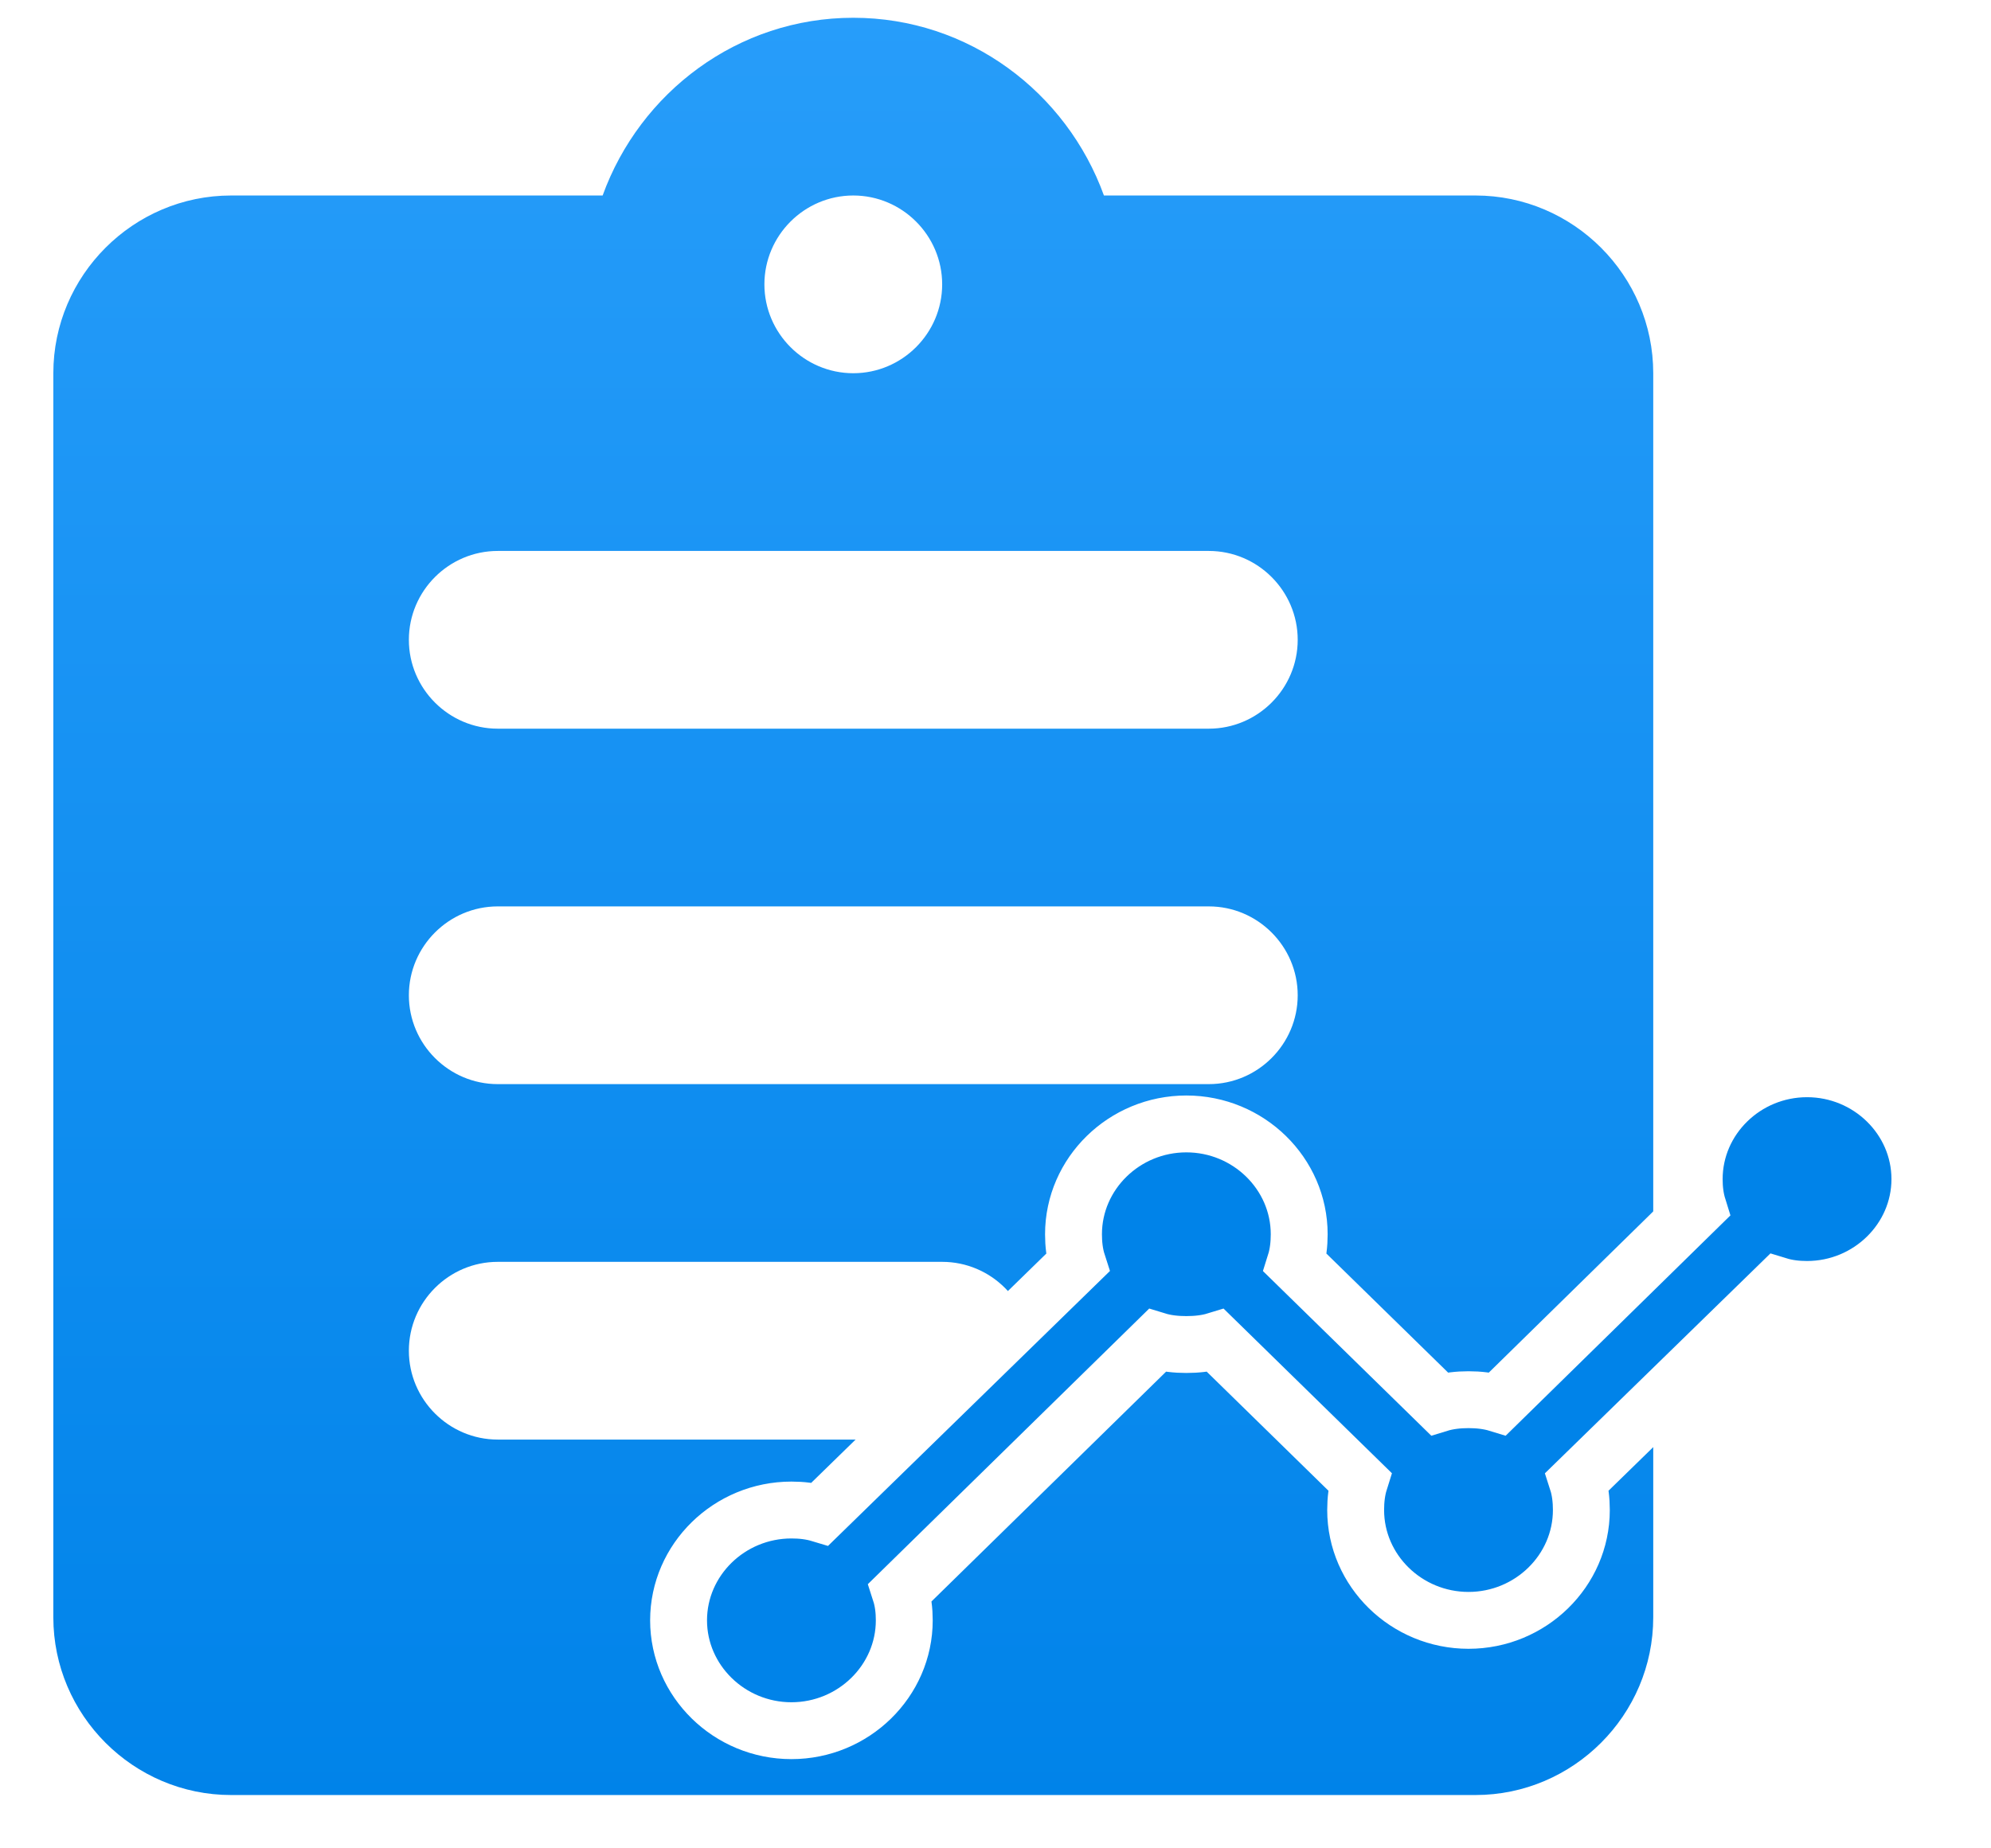 <?xml version="1.0" encoding="UTF-8"?>
<svg width="28px" height="26px" viewBox="0 0 28 26" version="1.1" xmlns="http://www.w3.org/2000/svg" xmlns:xlink="http://www.w3.org/1999/xlink">
    <!-- Generator: Sketch 61 (89581) - https://sketch.com -->
    <title>Group 11</title>
    <desc>Created with Sketch.</desc>
    <defs>
        <rect id="path-1" x="0" y="0" width="440" height="70" rx="8"></rect>
        <filter x="-2.4%" y="-10.7%" width="104.8%" height="130.0%" filterUnits="objectBoundingBox" id="filter-2">
            <feOffset dx="0" dy="3" in="SourceAlpha" result="shadowOffsetOuter1"></feOffset>
            <feGaussianBlur stdDeviation="3" in="shadowOffsetOuter1" result="shadowBlurOuter1"></feGaussianBlur>
            <feColorMatrix values="0 0 0 0 0   0 0 0 0 0   0 0 0 0 0  0 0 0 0.149 0" type="matrix" in="shadowBlurOuter1"></feColorMatrix>
        </filter>
        <linearGradient x1="50%" y1="0%" x2="50%" y2="100%" id="linearGradient-3">
            <stop stop-color="#279DFA" offset="0%"></stop>
            <stop stop-color="#0083E9" offset="100%"></stop>
        </linearGradient>
    </defs>
    <g id="Reportes" stroke="none" stroke-width="1" fill="none" fill-rule="evenodd">
        <g id="Reportería_R0_01" transform="translate(-747, -309)">
            <g id="Group-12" transform="translate(224, 193)">
                <g id="Group-9" transform="translate(495, 95)">
                    <g id="Rectangle-Copy-12" transform="translate(220, 35) rotate(-360) translate(-220, -35) ">
                        <use fill="black" fill-opacity="1" filter="url(#filter-2)" xlink:href="#path-1"></use>
                        <use fill="#FFFFFF" fill-rule="evenodd" xlink:href="#path-1"></use>
                    </g>
                    <g id="Group-11" transform="translate(25, 20)">
                        <g id="assignment-24px">
                            <polygon id="Path" points="0 0 30 0 30 30 0 30"></polygon>
                            <path d="M23.75,3.75 L18.525,3.75 C18,2.3 16.625,1.25 15,1.25 C13.375,1.25 12,2.3 11.475,3.75 L6.25,3.75 C4.875,3.75 3.75,4.875 3.75,6.25 L3.75,23.75 C3.75,25.125 4.875,26.25 6.25,26.25 L23.75,26.25 C25.125,26.25 26.25,25.125 26.25,23.75 L26.25,6.25 C26.25,4.875 25.125,3.75 23.75,3.75 Z M15,3.75 C15.688,3.75 16.25,4.312 16.25,5 C16.25,5.688 15.688,6.25 15,6.25 C14.312,6.25 13.75,5.688 13.75,5 C13.75,4.312 14.312,3.75 15,3.75 Z M16.25,21.25 L10,21.25 C9.312,21.25 8.75,20.688 8.75,20 C8.75,19.312 9.312,18.75 10,18.75 L16.25,18.75 C16.938,18.75 17.5,19.312 17.5,20 C17.5,20.688 16.938,21.25 16.25,21.25 Z M20,16.25 L10,16.25 C9.312,16.25 8.75,15.688 8.75,15 C8.75,14.312 9.312,13.75 10,13.75 L20,13.75 C20.688,13.75 21.25,14.312 21.25,15 C21.25,15.688 20.688,16.25 20,16.25 Z M20,11.25 L10,11.25 C9.312,11.25 8.75,10.688 8.75,10 C8.75,9.312 9.312,8.75 10,8.75 L20,8.75 C20.688,8.75 21.25,9.312 21.25,10 C21.25,10.688 20.688,11.25 20,11.25 Z" id="Shape" fill="url(#linearGradient-3)" fill-rule="nonzero"></path>
                        </g>
                        <g id="timeline-24px" transform="translate(11.379, 11.379)">
                            <rect id="Rectangle" x="0" y="0" width="18.621" height="18.621"></rect>
                            <path d="M18.621,6.207 C18.621,7.06 17.907,7.759 17.034,7.759 C16.891,7.759 16.756,7.743 16.629,7.704 L13.804,10.459 C13.844,10.583 13.86,10.722 13.86,10.862 C13.86,11.716 13.146,12.414 12.273,12.414 C11.4,12.414 10.686,11.716 10.686,10.862 C10.686,10.722 10.702,10.583 10.741,10.459 L8.718,8.48 C8.591,8.519 8.448,8.534 8.305,8.534 C8.162,8.534 8.02,8.519 7.893,8.48 L4.282,12.018 C4.322,12.142 4.338,12.274 4.338,12.414 C4.338,13.267 3.624,13.966 2.751,13.966 C1.878,13.966 1.164,13.267 1.164,12.414 C1.164,11.56 1.878,10.862 2.751,10.862 C2.894,10.862 3.029,10.878 3.155,10.916 L6.774,7.386 C6.734,7.262 6.718,7.122 6.718,6.983 C6.718,6.129 7.432,5.431 8.305,5.431 C9.178,5.431 9.892,6.129 9.892,6.983 C9.892,7.122 9.876,7.262 9.837,7.386 L11.86,9.365 C11.987,9.326 12.13,9.31 12.273,9.31 C12.416,9.31 12.558,9.326 12.685,9.365 L15.502,6.603 C15.463,6.478 15.447,6.347 15.447,6.207 C15.447,5.353 16.161,4.655 17.034,4.655 C17.907,4.655 18.621,5.353 18.621,6.207 Z M18.621,6.207 C18.621,7.06 17.907,7.759 17.034,7.759 C16.891,7.759 16.756,7.743 16.629,7.704 L13.804,10.459 C13.844,10.583 13.86,10.722 13.86,10.862 C13.86,11.716 13.146,12.414 12.273,12.414 C11.4,12.414 10.686,11.716 10.686,10.862 C10.686,10.722 10.702,10.583 10.741,10.459 L8.718,8.48 C8.591,8.519 8.448,8.534 8.305,8.534 C8.162,8.534 8.02,8.519 7.893,8.48 L4.282,12.018 C4.322,12.142 4.338,12.274 4.338,12.414 C4.338,13.267 3.624,13.966 2.751,13.966 C1.878,13.966 1.164,13.267 1.164,12.414 C1.164,11.56 1.878,10.862 2.751,10.862 C2.894,10.862 3.029,10.878 3.155,10.916 L6.774,7.386 C6.734,7.262 6.718,7.122 6.718,6.983 C6.718,6.129 7.432,5.431 8.305,5.431 C9.178,5.431 9.892,6.129 9.892,6.983 C9.892,7.122 9.876,7.262 9.837,7.386 L11.86,9.365 C11.987,9.326 12.13,9.31 12.273,9.31 C12.416,9.31 12.558,9.326 12.685,9.365 L15.502,6.603 C15.463,6.478 15.447,6.347 15.447,6.207 C15.447,5.353 16.161,4.655 17.034,4.655 C17.907,4.655 18.621,5.353 18.621,6.207 Z" id="Shape" stroke="#FFFFFF" stroke-width="0.8" fill="#0083E9" fill-rule="nonzero"></path>
                        </g>
                    </g>
                </g>
            </g>
        </g>
    </g>
</svg>